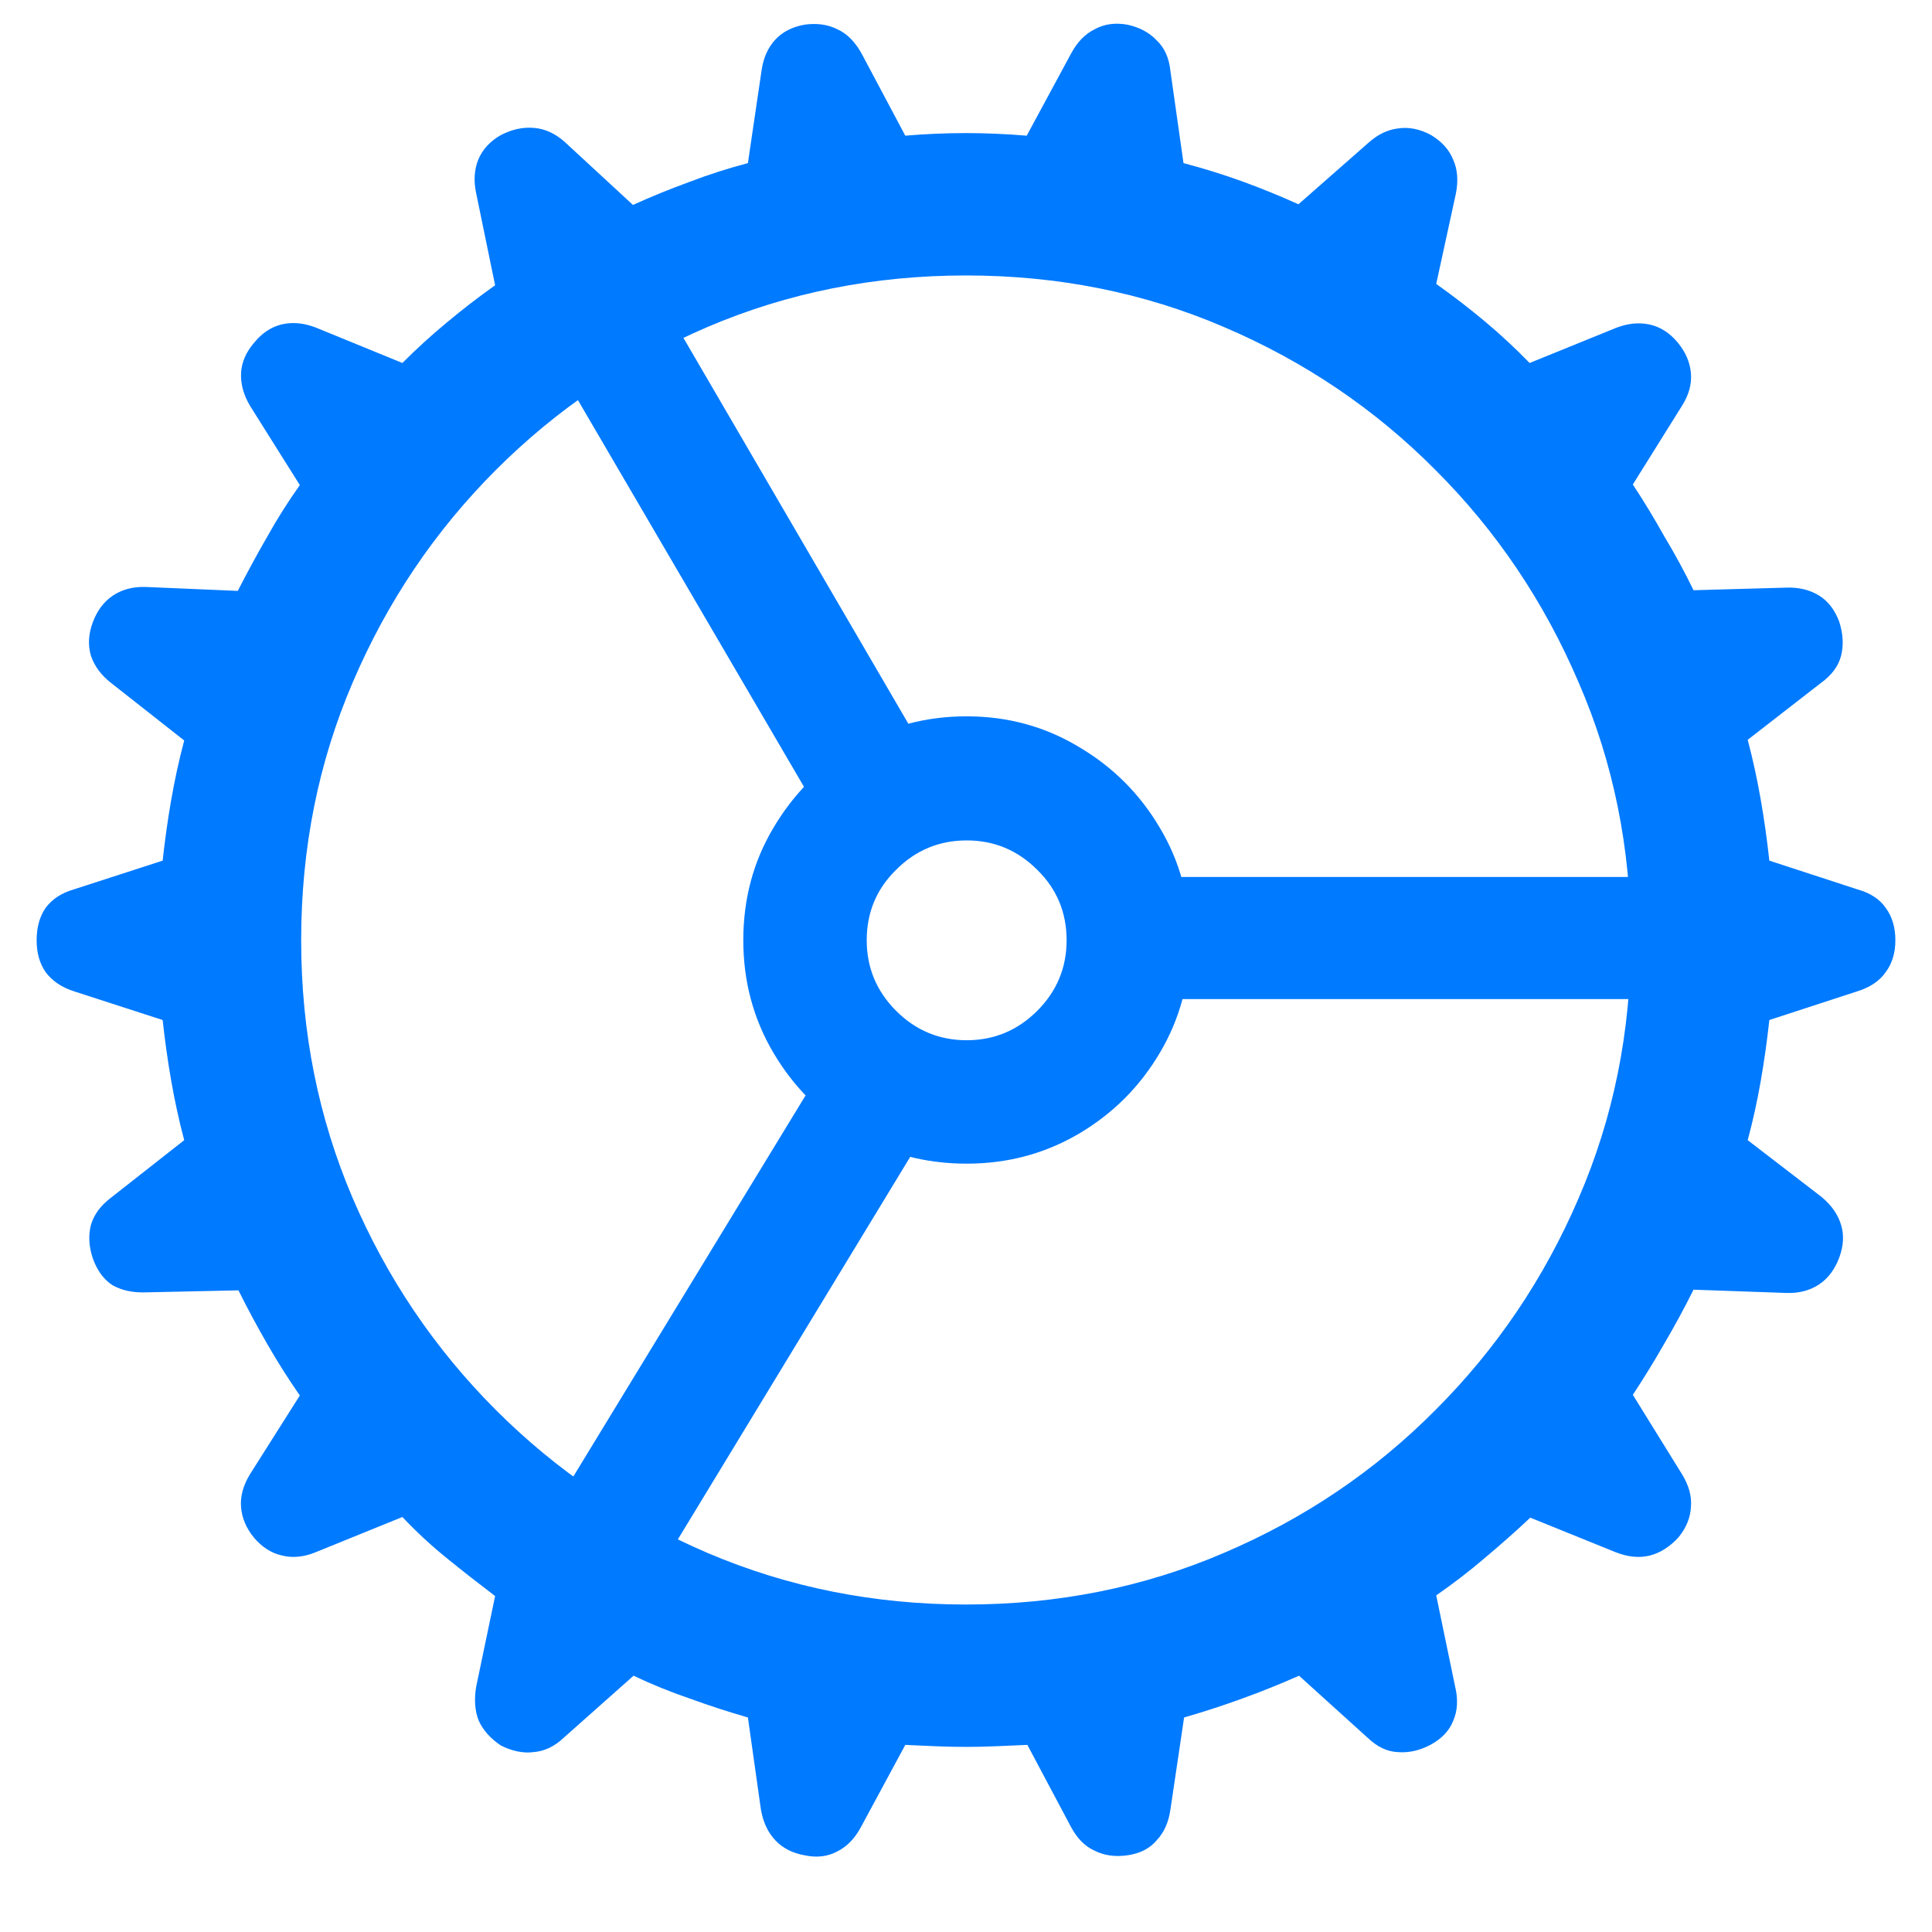 <svg width="26" height="26" viewBox="0 0 26 26" fill="none" xmlns="http://www.w3.org/2000/svg">
<path d="M13 23.509C12.865 23.509 12.727 23.506 12.587 23.5C12.452 23.494 12.317 23.488 12.183 23.482L11.585 24.59C11.503 24.742 11.398 24.851 11.269 24.915C11.14 24.985 10.993 25.003 10.829 24.968C10.665 24.939 10.533 24.871 10.434 24.766C10.334 24.66 10.27 24.523 10.24 24.352L10.065 23.113C9.801 23.037 9.54 22.952 9.282 22.858C9.024 22.77 8.772 22.668 8.526 22.551L7.586 23.386C7.463 23.503 7.328 23.567 7.182 23.579C7.041 23.597 6.895 23.567 6.742 23.491C6.602 23.398 6.502 23.286 6.443 23.157C6.391 23.028 6.379 22.876 6.408 22.7L6.663 21.479C6.446 21.314 6.229 21.145 6.013 20.969C5.802 20.799 5.603 20.614 5.415 20.415L4.246 20.89C4.088 20.954 3.938 20.969 3.798 20.934C3.657 20.904 3.531 20.825 3.42 20.696C3.314 20.567 3.256 20.43 3.244 20.283C3.232 20.137 3.273 19.987 3.367 19.835L4.035 18.78C3.877 18.552 3.73 18.32 3.596 18.086C3.461 17.852 3.332 17.611 3.209 17.365L1.961 17.392C1.785 17.398 1.636 17.365 1.513 17.295C1.396 17.219 1.308 17.099 1.249 16.935C1.196 16.776 1.188 16.627 1.223 16.486C1.264 16.346 1.354 16.223 1.495 16.117L2.479 15.344C2.409 15.08 2.351 14.813 2.304 14.544C2.257 14.274 2.219 14.002 2.189 13.727L0.994 13.34C0.83 13.287 0.704 13.202 0.616 13.085C0.534 12.968 0.493 12.824 0.493 12.654C0.493 12.479 0.534 12.332 0.616 12.215C0.704 12.098 0.83 12.016 0.994 11.969L2.189 11.582C2.219 11.307 2.257 11.034 2.304 10.765C2.351 10.495 2.409 10.229 2.479 9.965L1.495 9.191C1.36 9.086 1.27 8.963 1.223 8.822C1.182 8.682 1.19 8.532 1.249 8.374C1.308 8.216 1.398 8.096 1.521 8.014C1.645 7.932 1.791 7.894 1.961 7.899L3.2 7.952C3.329 7.7 3.461 7.457 3.596 7.223C3.73 6.982 3.877 6.751 4.035 6.528L3.367 5.465C3.279 5.318 3.238 5.172 3.244 5.025C3.25 4.879 3.309 4.741 3.42 4.612C3.525 4.483 3.648 4.401 3.789 4.366C3.936 4.331 4.091 4.346 4.255 4.41L5.415 4.885C5.608 4.691 5.808 4.51 6.013 4.34C6.224 4.164 6.44 3.997 6.663 3.839L6.408 2.6C6.373 2.436 6.382 2.286 6.435 2.151C6.493 2.011 6.596 1.899 6.742 1.817C6.889 1.741 7.035 1.709 7.182 1.721C7.334 1.732 7.475 1.797 7.604 1.914L8.518 2.758C8.764 2.646 9.016 2.544 9.273 2.45C9.531 2.351 9.795 2.266 10.065 2.195L10.249 0.947C10.273 0.783 10.331 0.648 10.425 0.543C10.524 0.432 10.659 0.361 10.829 0.332C10.993 0.309 11.14 0.329 11.269 0.394C11.398 0.452 11.506 0.561 11.594 0.719L12.183 1.826C12.317 1.814 12.452 1.806 12.587 1.8C12.727 1.794 12.865 1.791 13 1.791C13.135 1.791 13.27 1.794 13.404 1.8C13.545 1.806 13.683 1.814 13.817 1.826L14.415 0.719C14.497 0.566 14.602 0.458 14.731 0.394C14.86 0.323 15.007 0.303 15.171 0.332C15.335 0.367 15.467 0.438 15.566 0.543C15.672 0.643 15.733 0.78 15.751 0.956L15.927 2.195C16.196 2.266 16.46 2.348 16.718 2.441C16.976 2.535 17.227 2.638 17.474 2.749L18.414 1.923C18.537 1.812 18.669 1.747 18.81 1.729C18.956 1.706 19.105 1.735 19.258 1.817C19.404 1.905 19.504 2.017 19.557 2.151C19.615 2.28 19.627 2.433 19.592 2.608L19.328 3.821C19.551 3.979 19.768 4.146 19.979 4.322C20.189 4.498 20.392 4.686 20.585 4.885L21.754 4.41C21.906 4.352 22.053 4.337 22.193 4.366C22.34 4.396 22.469 4.478 22.58 4.612C22.686 4.741 22.744 4.879 22.756 5.025C22.768 5.172 22.727 5.318 22.633 5.465L21.974 6.52C22.12 6.742 22.261 6.974 22.395 7.214C22.536 7.448 22.668 7.691 22.791 7.943L24.039 7.908C24.209 7.902 24.355 7.938 24.479 8.014C24.602 8.09 24.692 8.207 24.751 8.365C24.804 8.529 24.812 8.682 24.777 8.822C24.742 8.963 24.651 9.086 24.505 9.191L23.52 9.956C23.591 10.226 23.649 10.495 23.696 10.765C23.743 11.034 23.781 11.307 23.811 11.582L24.997 11.969C25.167 12.016 25.293 12.098 25.375 12.215C25.463 12.332 25.507 12.479 25.507 12.654C25.507 12.824 25.463 12.968 25.375 13.085C25.293 13.202 25.167 13.287 24.997 13.34L23.811 13.727C23.781 14.002 23.743 14.274 23.696 14.544C23.649 14.813 23.591 15.08 23.52 15.344L24.514 16.108C24.648 16.22 24.736 16.346 24.777 16.486C24.818 16.621 24.81 16.768 24.751 16.926C24.692 17.084 24.602 17.204 24.479 17.286C24.355 17.368 24.209 17.406 24.039 17.4L22.791 17.356C22.668 17.602 22.536 17.846 22.395 18.086C22.261 18.32 22.12 18.549 21.974 18.771L22.633 19.835C22.727 19.987 22.768 20.134 22.756 20.274C22.75 20.421 22.694 20.559 22.589 20.688C22.472 20.816 22.343 20.898 22.202 20.934C22.061 20.969 21.909 20.954 21.745 20.89L20.594 20.424C20.395 20.611 20.189 20.793 19.979 20.969C19.773 21.145 19.557 21.311 19.328 21.47L19.583 22.7C19.624 22.87 19.615 23.023 19.557 23.157C19.504 23.292 19.401 23.4 19.249 23.482C19.102 23.559 18.956 23.591 18.81 23.579C18.669 23.573 18.534 23.509 18.405 23.386L17.482 22.551C17.23 22.662 16.976 22.765 16.718 22.858C16.46 22.952 16.199 23.037 15.935 23.113L15.751 24.352C15.727 24.523 15.666 24.66 15.566 24.766C15.473 24.877 15.341 24.944 15.171 24.968C15.007 24.991 14.86 24.971 14.731 24.906C14.602 24.848 14.497 24.742 14.415 24.59L13.826 23.482C13.685 23.488 13.545 23.494 13.404 23.5C13.27 23.506 13.135 23.509 13 23.509ZM13 21.593C14.236 21.593 15.394 21.361 16.472 20.898C17.556 20.436 18.505 19.794 19.319 18.974C20.14 18.153 20.781 17.204 21.244 16.126C21.713 15.042 21.947 13.885 21.947 12.654C21.947 11.418 21.713 10.261 21.244 9.183C20.781 8.099 20.14 7.146 19.319 6.326C18.505 5.506 17.556 4.864 16.472 4.401C15.394 3.938 14.236 3.707 13 3.707C11.764 3.707 10.604 3.938 9.52 4.401C8.441 4.864 7.492 5.506 6.672 6.326C5.852 7.146 5.21 8.099 4.747 9.183C4.284 10.261 4.053 11.418 4.053 12.654C4.053 13.885 4.284 15.042 4.747 16.126C5.21 17.204 5.852 18.153 6.672 18.974C7.492 19.794 8.441 20.436 9.52 20.898C10.604 21.361 11.764 21.593 13 21.593ZM10.979 10.861L7.182 4.366L8.641 3.593L12.376 10L10.979 10.861ZM15.575 13.445V11.802H23.011V13.445H15.575ZM12.402 15.317L8.526 21.698L7.094 20.89L11.031 14.43L12.402 15.317ZM13.009 15.66C12.452 15.66 11.945 15.525 11.488 15.256C11.037 14.986 10.677 14.623 10.407 14.166C10.138 13.709 10.003 13.205 10.003 12.654C10.003 12.098 10.138 11.594 10.407 11.143C10.677 10.685 11.037 10.322 11.488 10.053C11.945 9.777 12.452 9.64 13.009 9.64C13.56 9.64 14.063 9.777 14.521 10.053C14.977 10.322 15.341 10.685 15.61 11.143C15.88 11.594 16.015 12.098 16.015 12.654C16.015 13.205 15.88 13.709 15.61 14.166C15.341 14.623 14.977 14.986 14.521 15.256C14.063 15.525 13.56 15.66 13.009 15.66ZM13.009 13.999C13.378 13.999 13.694 13.867 13.958 13.604C14.222 13.34 14.354 13.023 14.354 12.654C14.354 12.279 14.222 11.963 13.958 11.705C13.694 11.441 13.378 11.31 13.009 11.31C12.64 11.31 12.323 11.441 12.06 11.705C11.796 11.963 11.664 12.279 11.664 12.654C11.664 13.023 11.796 13.34 12.06 13.604C12.323 13.867 12.64 13.999 13.009 13.999Z" fill="#007AFF"/>
</svg>
